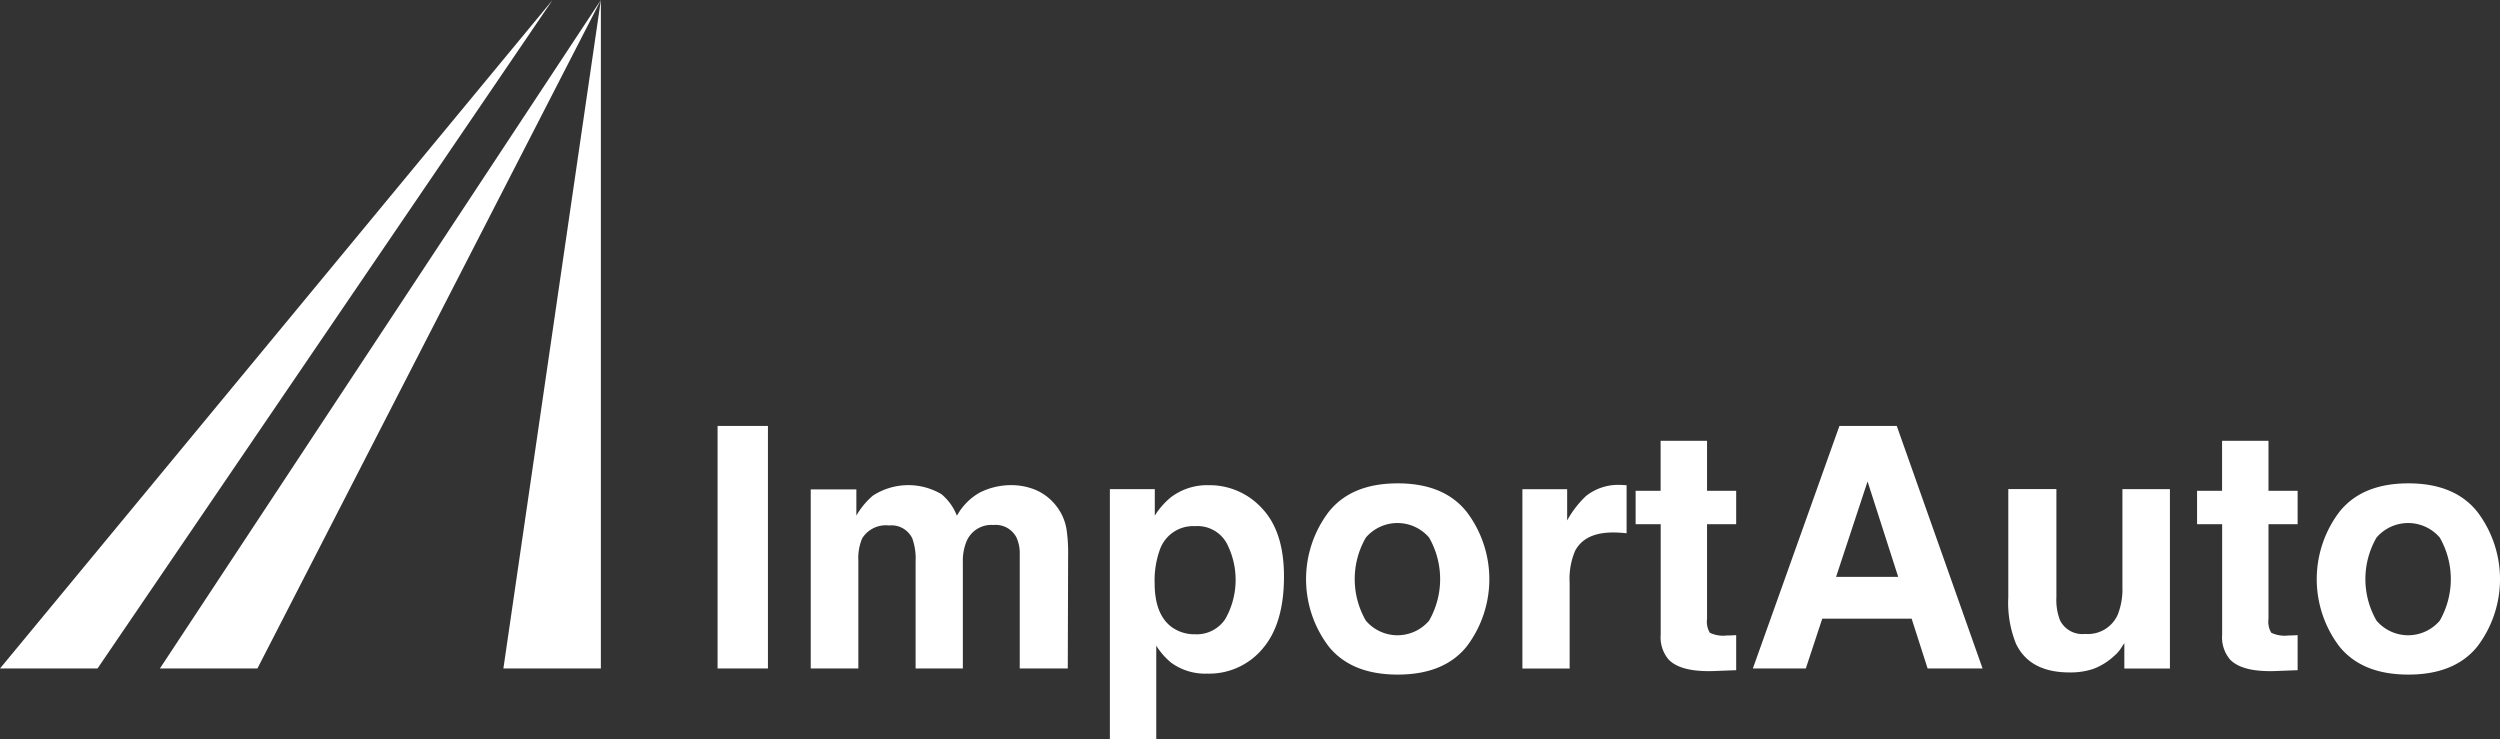 <svg xmlns="http://www.w3.org/2000/svg" width="293.155" height="86.669" viewBox="0 0 293.155 86.669"><rect x="0" y="0" width="293.155" height="86.669" fill="#333333" stroke="none"/><g transform="translate(-51.52 -224.22)"><g transform="translate(135.664 274.167)"><path d="M291.646,391.692H285.74V363.25h5.906Z" transform="translate(-285.74 -363.25)" fill="#fff"/><path d="M342.487,383.116a6.109,6.109,0,0,1,2.45,1.89,6.021,6.021,0,0,1,1.2,2.7,18.573,18.573,0,0,1,.194,3.108l-.04,13.256h-5.633V390.678a4.426,4.426,0,0,0-.384-1.969,2.743,2.743,0,0,0-2.7-1.466,3.155,3.155,0,0,0-3.143,1.89,5.954,5.954,0,0,0-.445,2.411v12.523h-5.54V391.544a7.072,7.072,0,0,0-.384-2.72,2.691,2.691,0,0,0-2.72-1.523,3.255,3.255,0,0,0-3.165,1.523,5.888,5.888,0,0,0-.445,2.587v12.656H316.15V383.073H321.5v3.068a8.915,8.915,0,0,1,1.929-2.335,7.638,7.638,0,0,1,8.047-.176,6.189,6.189,0,0,1,1.814,2.529,6.951,6.951,0,0,1,2.684-2.72,8.191,8.191,0,0,1,3.783-.869A7.478,7.478,0,0,1,342.487,383.116Z" transform="translate(-305.225 -375.629)" fill="#fff"/><path d="M431.634,385.31q2.576,2.721,2.572,7.99,0,5.556-2.515,8.471a8.164,8.164,0,0,1-6.477,2.914,6.785,6.785,0,0,1-4.2-1.254,8.128,8.128,0,0,1-1.785-2.026v10.961H413.79V383.053h5.267v3.107a8.858,8.858,0,0,1,1.9-2.163,7.032,7.032,0,0,1,4.39-1.408A8.321,8.321,0,0,1,431.634,385.31Zm-4.221,3.955a3.914,3.914,0,0,0-3.636-1.872,4.134,4.134,0,0,0-4.153,2.838,10.614,10.614,0,0,0-.586,3.819q0,3.664,1.969,5.152a4.521,4.521,0,0,0,2.77.869,4.025,4.025,0,0,0,3.539-1.775,9.3,9.3,0,0,0,.1-9.032Z" transform="translate(-367.788 -375.642)" fill="#fff"/><path d="M496.658,401.127q-2.662,3.287-8.083,3.287t-8.083-3.287a13.053,13.053,0,0,1,0-15.8q2.662-3.336,8.083-3.337t8.083,3.337a13.053,13.053,0,0,1,0,15.8Zm-4.4-3.039a9.815,9.815,0,0,0,0-9.739,4.885,4.885,0,0,0-7.419,0,9.744,9.744,0,0,0,0,9.739,4.871,4.871,0,0,0,7.419,0Z" transform="translate(-408.822 -375.258)" fill="#fff"/><path d="M560.184,382.5c.072.007.226.014.474.029v5.633q-.523-.059-.927-.075c-.269-.014-.489-.018-.657-.018q-3.319,0-4.458,2.163a8.422,8.422,0,0,0-.636,3.743v10.052h-5.54V382.992h5.249v3.668a11.544,11.544,0,0,1,2.22-2.874,6.036,6.036,0,0,1,4.013-1.293A1.54,1.54,0,0,1,560.184,382.5Z" transform="translate(-454.065 -375.577)" fill="#fff"/><path d="M585.4,377.872v-3.916h2.931V368.09h5.443v5.867h3.416v3.916h-3.416v11.115a2.514,2.514,0,0,0,.327,1.613,3.614,3.614,0,0,0,2.008.32c.165,0,.345,0,.532-.011s.37-.014.55-.029v4.11l-2.6.1q-3.9.135-5.324-1.351a4.018,4.018,0,0,1-.927-2.914V377.876H585.4Z" transform="translate(-477.747 -366.351)" fill="#fff"/><path d="M633.812,363.25h6.725L650.6,391.692h-6.445l-1.875-5.845H631.8l-1.929,5.845H623.66Zm-.392,17.7h7.286l-3.593-11.191Z" transform="translate(-502.262 -363.25)" fill="#fff"/><path d="M712.687,383.867v12.678a6.621,6.621,0,0,0,.424,2.7,2.922,2.922,0,0,0,2.939,1.6,3.839,3.839,0,0,0,3.84-2.278,8.264,8.264,0,0,0,.539-3.262V383.867H726V404.9h-5.346v-2.971c-.05.065-.18.259-.384.578a3.775,3.775,0,0,1-.733.848,7.537,7.537,0,0,1-2.493,1.581,8.454,8.454,0,0,1-2.82.424q-4.656,0-6.272-3.359a12.865,12.865,0,0,1-.905-5.461V383.86h5.637Z" transform="translate(-555.694 -376.456)" fill="#fff"/><path d="M768.66,377.872v-3.916h2.931V368.09h5.443v5.867h3.417v3.916h-3.417v11.115a2.515,2.515,0,0,0,.327,1.613,3.614,3.614,0,0,0,2.008.32c.165,0,.345,0,.532-.011s.37-.014.55-.029v4.11l-2.6.1q-3.9.135-5.324-1.351a4.018,4.018,0,0,1-.927-2.914V377.876H768.66Z" transform="translate(-595.171 -366.351)" fill="#fff"/><path d="M826.548,401.127q-2.662,3.287-8.083,3.287t-8.083-3.287a13.053,13.053,0,0,1,0-15.8q2.662-3.336,8.083-3.337t8.083,3.337a13.053,13.053,0,0,1,0,15.8Zm-4.4-3.039a9.815,9.815,0,0,0,0-9.739,4.885,4.885,0,0,0-7.419,0,9.744,9.744,0,0,0,0,9.739,4.871,4.871,0,0,0,7.419,0Z" transform="translate(-620.198 -375.258)" fill="#fff"/></g><path d="M62.955,302.608H51.52l64.794-78.388h0Z" fill="#fff"/><path d="M115.145,302.608H103.71l51.71-78.388h0Z" transform="translate(-33.441)" fill="#fff"/><path d="M227.261,302.608H215.83l11.431-78.388h0Z" transform="translate(-105.282)" fill="#fff"/></g></svg>